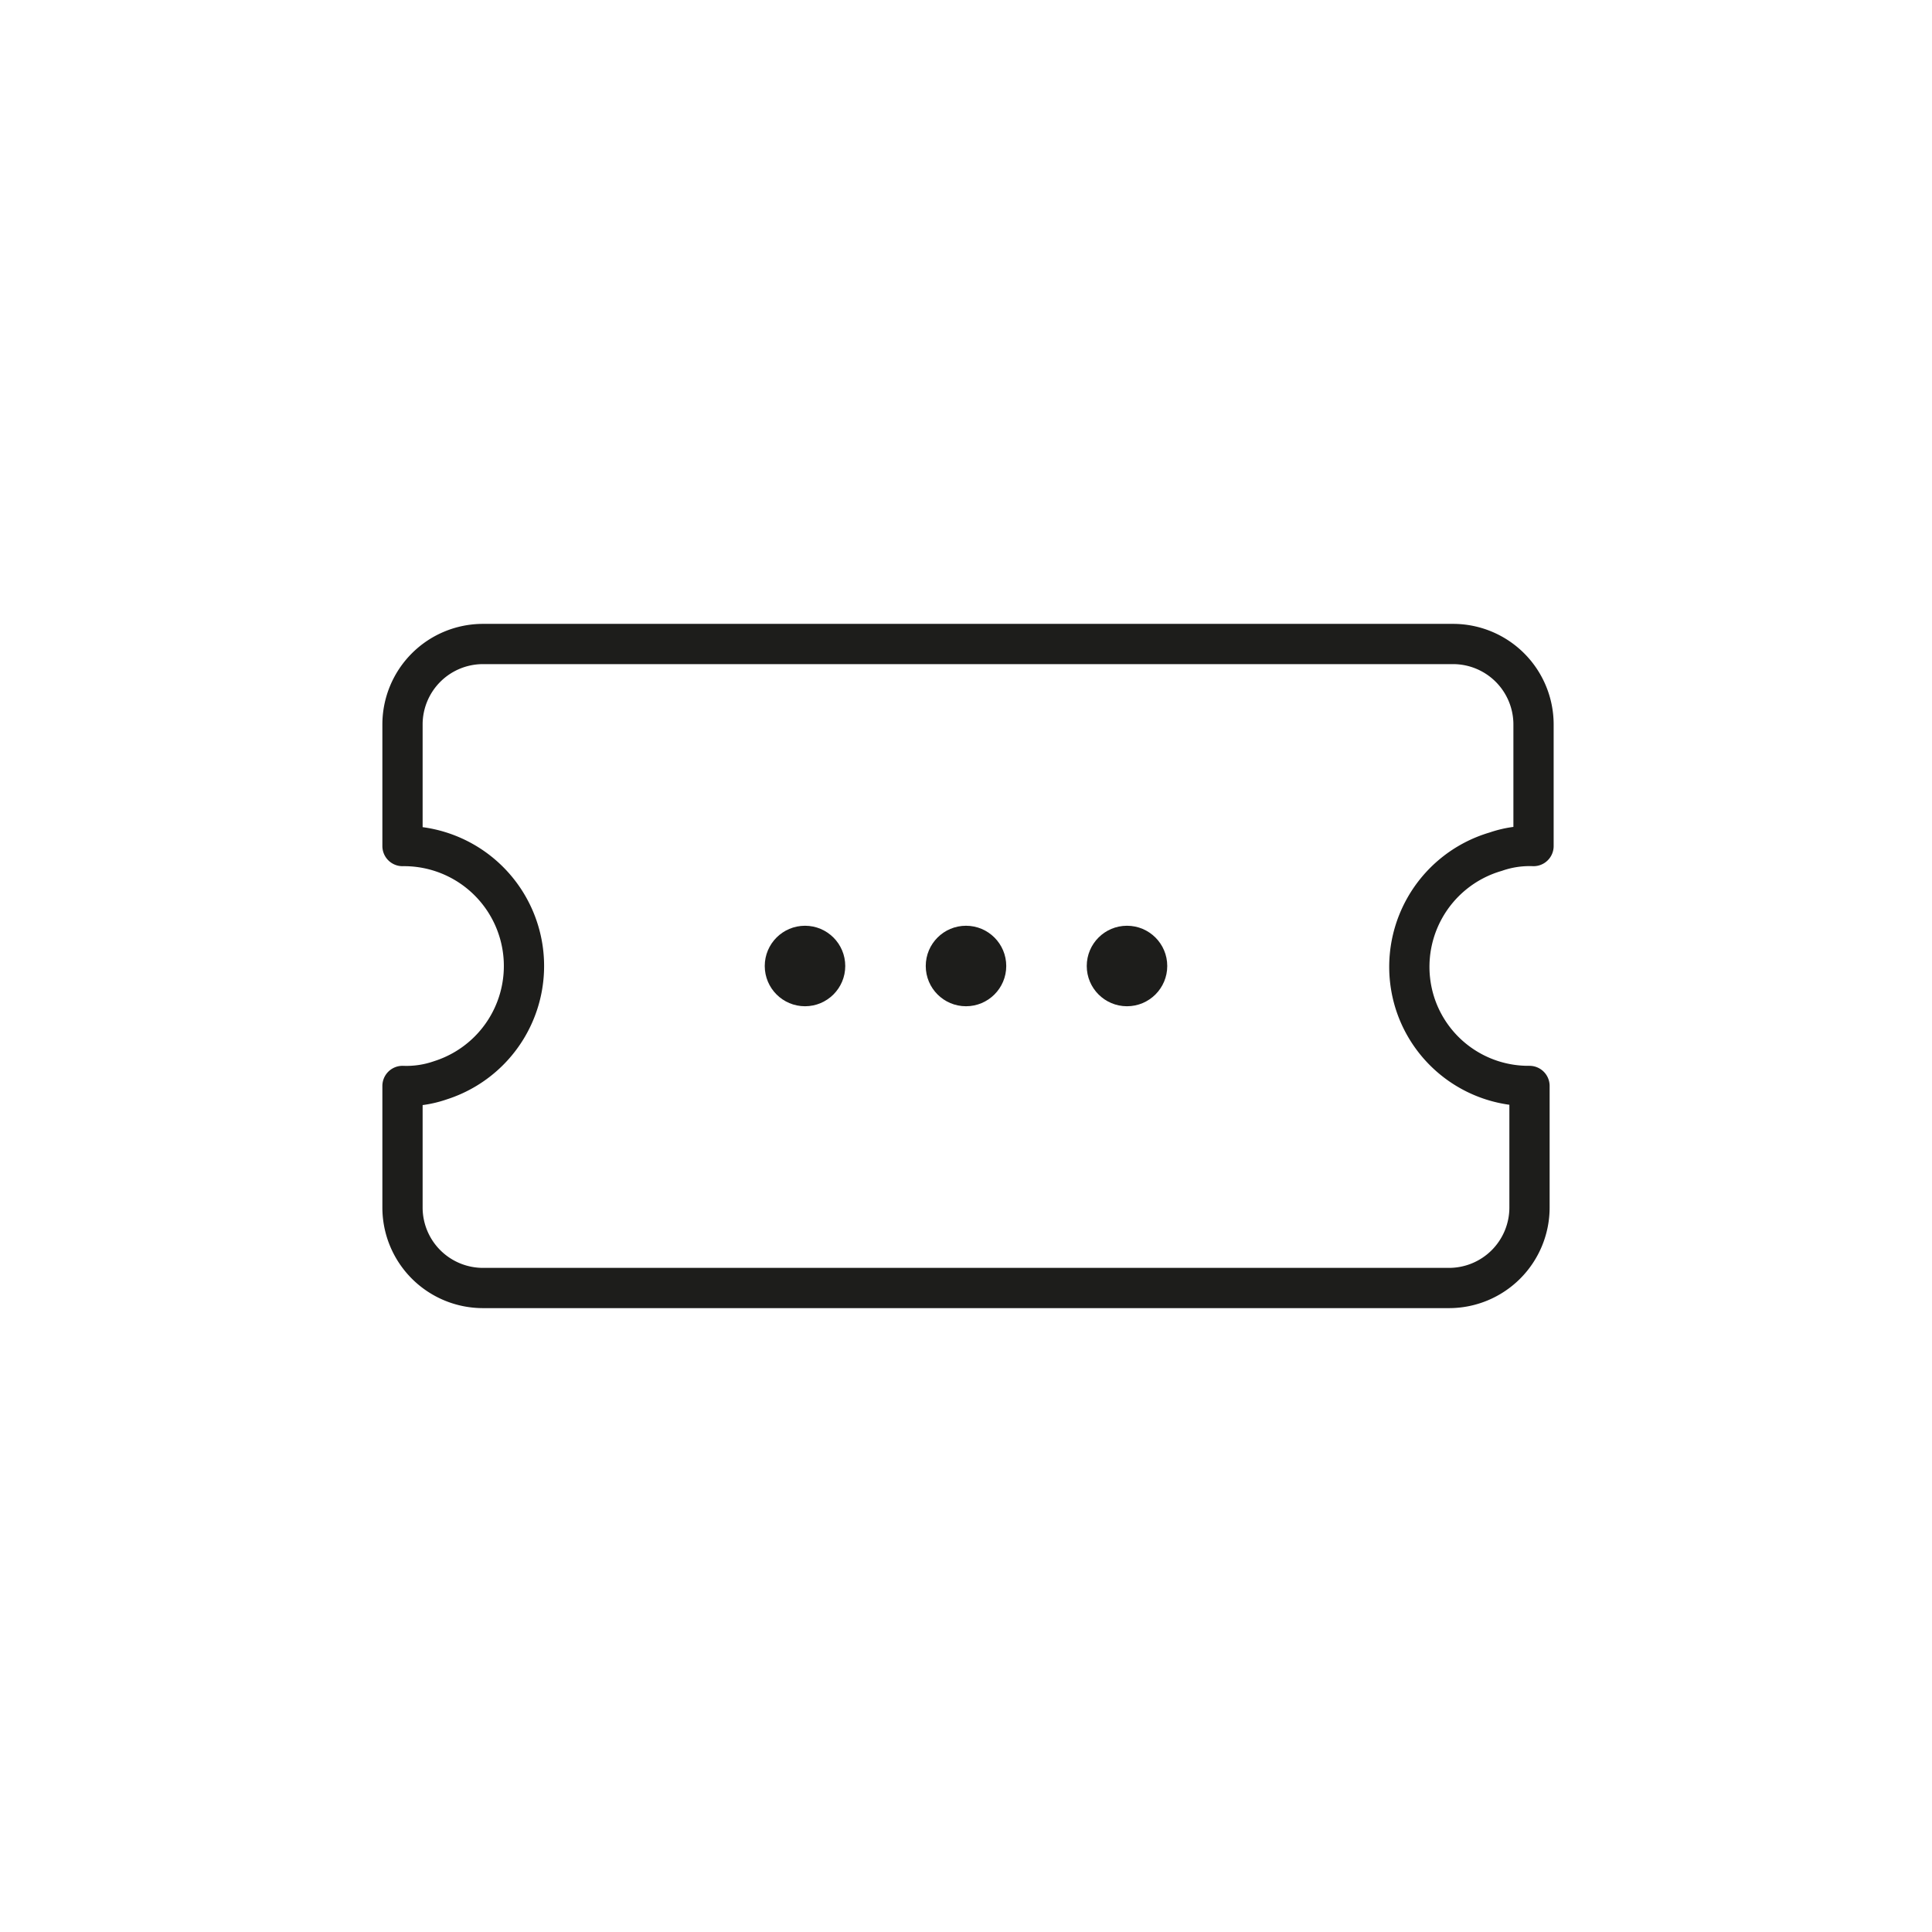 <svg id="Icones" xmlns="http://www.w3.org/2000/svg" viewBox="0 0 24 24"><defs><style>.cls-1{fill:none;stroke:#1d1d1b;stroke-linecap:round;stroke-linejoin:round;stroke-width:0.5px;}.cls-2{fill:#1d1d1b;}</style></defs><title>Icon - Ticket</title><path class="cls-1" d="M17.58,12.47a1.49,1.49,0,0,1,1-1.89,1.28,1.28,0,0,1,.47-.07V9a1,1,0,0,0-1-1H6A1,1,0,0,0,5,9v1.51a1.49,1.49,0,0,1,.47,2.91,1.28,1.28,0,0,1-.47.07V15a1,1,0,0,0,1,1H18a1,1,0,0,0,1-1V13.49A1.48,1.48,0,0,1,17.58,12.47Z"/><circle class="cls-2" cx="10" cy="12" r="0.5"/><circle class="cls-2" cx="12" cy="12" r="0.5"/><circle class="cls-2" cx="14" cy="12" r="0.5"/></svg>